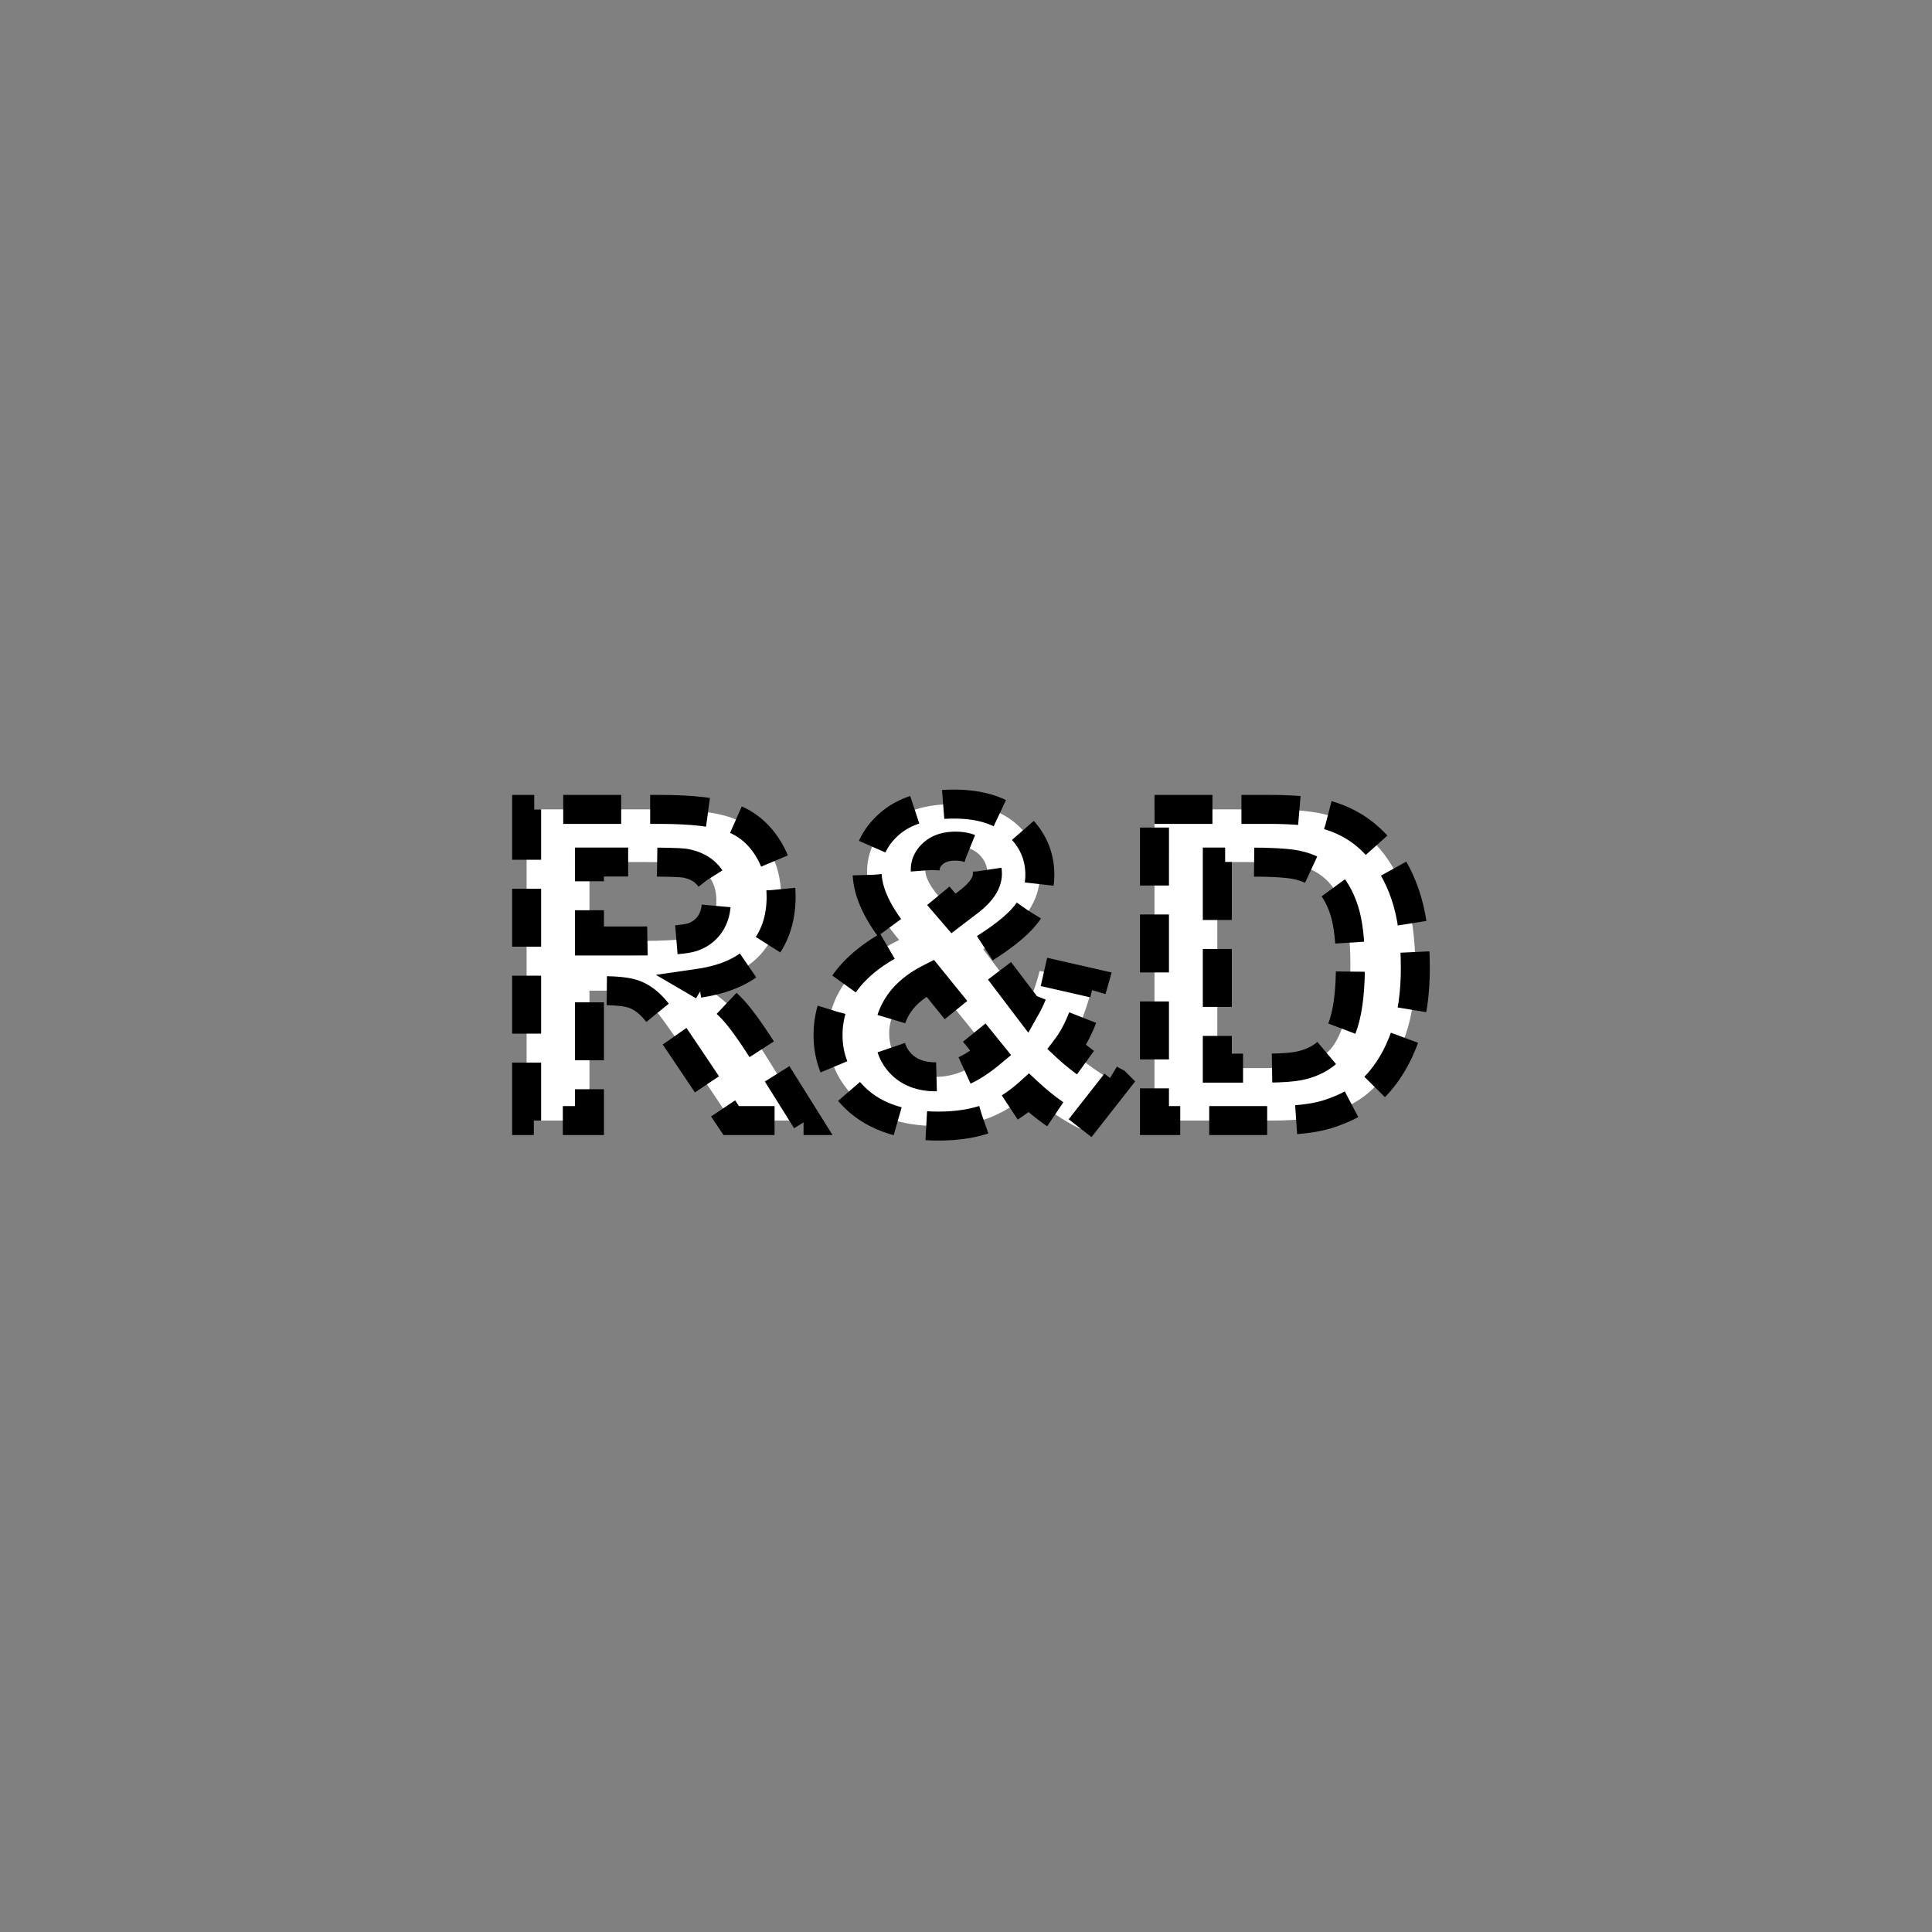 <?xml version="1.0" encoding="UTF-8" standalone="no"?>
<!--
Copyright (C) 2012 United States Government as represented by the Administrator of the
National Aeronautics and Space Administration.
All Rights Reserved.
-->

<!--
MIL-STD-2525 tactical symbol icon image. During icon composition this image is multiplied by the desired frame color 
(e.g. black), then drawn on top of the frame and fill.
-->

<svg
   xmlns:dc="http://purl.org/dc/elements/1.1/"
   xmlns:cc="http://creativecommons.org/ns#"
   xmlns:rdf="http://www.w3.org/1999/02/22-rdf-syntax-ns#"
   xmlns:svg="http://www.w3.org/2000/svg"
   xmlns="http://www.w3.org/2000/svg"
   xmlns:sodipodi="http://sodipodi.sourceforge.net/DTD/sodipodi-0.dtd"
   xmlns:inkscape="http://www.inkscape.org/namespaces/inkscape"
   height="400px"
   viewBox="0 0 400 400"
   width="400px"
   id="svg2"
   version="1.1"
   inkscape:version="0.48.2 r9819"
   sodipodi:docname="sngaiur--------.svg">
  <rect x="0" y="0" width="400" height="400" fill="#808080" stroke="none"/>
  <defs
     id="defs8" />
  <sodipodi:namedview
     pagecolor="#ffffff"
     bordercolor="#666666"
     borderopacity="1"
     objecttolerance="10"
     gridtolerance="10"
     guidetolerance="10"
     inkscape:pageopacity="0"
     inkscape:pageshadow="2"
     inkscape:window-width="640"
     inkscape:window-height="480"
     id="namedview6"
     showgrid="false"
     inkscape:zoom="0.59"
     inkscape:cx="200"
     inkscape:cy="200"
     inkscape:window-x="115"
     inkscape:window-y="37"
     inkscape:window-maximized="0"
     inkscape:current-layer="svg2" />
  <g
     style="font-size:90px;font-weight:bold;text-anchor:middle;fill:#ffffff;stroke:#000000;stroke-width:6;stroke-miterlimit:4;stroke-opacity:1;stroke-dasharray:12, 6;stroke-dashoffset:0;font-family:Arial"
     id="text4">
    <path
       inkscape:connector-curvature="0"
       d="m 109.033,232 0,-64.424 27.378,0 c 6.885,7e-5 11.887,0.579 15.007,1.736 3.12,1.157 5.618,3.215 7.493,6.174 1.875,2.959 2.812,6.343 2.812,10.151 -6e-5,4.834 -1.421,8.826 -4.263,11.975 -2.842,3.149 -7.09,5.134 -12.744,5.955 2.812,1.641 5.134,3.442 6.965,5.405 1.831,1.963 4.299,5.449 7.405,10.459 L 166.953,232 l -15.557,0 -9.404,-14.019 c -3.34,-5.01 -5.625,-8.166 -6.855,-9.47 -1.23,-1.304 -2.534,-2.197 -3.911,-2.681 -1.377,-0.483 -3.56,-0.725 -6.548,-0.725 l -2.637,0 0,26.895 z m 13.008,-37.178 9.624,0 c 6.24,3e-5 10.137,-0.264 11.689,-0.791 1.553,-0.527 2.769,-1.436 3.647,-2.725 0.879,-1.289 1.318,-2.9 1.318,-4.834 -4e-5,-2.168 -0.579,-3.918 -1.736,-5.251 -1.157,-1.333 -2.791,-2.175 -4.9,-2.527 -1.055,-0.146 -4.219,-0.22 -9.492,-0.22 l -10.151,0 z"
       style="font-size:90px;font-weight:bold;text-anchor:middle;fill:#ffffff;stroke:#000000;stroke-width:6;stroke-miterlimit:4;stroke-opacity:1;stroke-dasharray:12, 6;stroke-dashoffset:0;font-family:Arial"
       id="path2988" />
    <path
       inkscape:connector-curvature="0"
       d="m 231.025,224.134 -7.471,9.536 c -3.662,-1.787 -7.178,-4.248 -10.547,-7.383 -2.607,2.344 -5.376,4.072 -8.306,5.186 -2.93,1.113 -6.416,1.67 -10.459,1.67 -8.027,0 -14.063,-2.256 -18.105,-6.768 -3.135,-3.486 -4.702,-7.5 -4.702,-12.041 -1e-5,-4.131 1.23,-7.844 3.691,-11.14 2.461,-3.296 6.138,-6.16 11.03,-8.591 -2.197,-2.607 -3.853,-5.09 -4.966,-7.449 -1.113,-2.358 -1.67,-4.592 -1.67,-6.702 -1e-5,-3.896 1.56,-7.2 4.68,-9.91 3.12,-2.71 7.566,-4.065 13.337,-4.065 5.566,6e-5 9.917,1.421 13.052,4.263 3.135,2.842 4.702,6.314 4.702,10.415 -5e-5,2.607 -0.776,5.083 -2.329,7.427 -1.553,2.344 -4.688,4.995 -9.404,7.954 l 8.965,11.821 c 1.055,-1.875 1.963,-4.321 2.725,-7.339 l 11.162,2.549 c -1.113,3.955 -2.08,6.848 -2.9,8.679 -0.82,1.831 -1.699,3.362 -2.637,4.592 1.377,1.289 3.157,2.703 5.339,4.241 2.183,1.538 3.787,2.556 4.812,3.054 z m -33.618,-35.024 3.34,-2.549 c 2.461,-1.904 3.691,-3.794 3.691,-5.669 -4e-5,-1.582 -0.593,-2.93 -1.78,-4.043 -1.187,-1.113 -2.791,-1.67 -4.812,-1.67 -1.963,6e-5 -3.501,0.491 -4.614,1.472 -1.113,0.982 -1.67,2.117 -1.67,3.406 -2e-5,1.523 0.937,3.369 2.812,5.537 z m -4.834,13.403 c -2.842,1.436 -4.966,3.164 -6.372,5.186 -1.406,2.022 -2.109,4.087 -2.109,6.196 -2e-5,2.666 0.872,4.841 2.615,6.526 1.743,1.685 4.08,2.527 7.009,2.527 1.934,0 3.794,-0.381 5.581,-1.143 1.787,-0.762 3.735,-2.021 5.845,-3.779 z"
       style="font-size:90px;font-weight:bold;text-anchor:middle;fill:#ffffff;stroke:#000000;stroke-width:6;stroke-miterlimit:4;stroke-opacity:1;stroke-dasharray:12, 6;stroke-dashoffset:0;font-family:Arial"
       id="path2990" />
    <path
       inkscape:connector-curvature="0"
       d="m 239.023,167.576 23.774,0 c 5.361,7e-5 9.448,0.41 12.261,1.23 3.779,1.113 7.017,3.091 9.712,5.933 2.695,2.842 4.746,6.321 6.152,10.437 1.406,4.116 2.109,9.192 2.109,15.227 -6e-5,5.303 -0.659,9.873 -1.978,13.711 -1.611,4.688 -3.911,8.481 -6.899,11.382 -2.256,2.197 -5.303,3.911 -9.141,5.142 -2.871,0.908 -6.709,1.362 -11.514,1.362 l -24.478,0 z m 13.008,10.898 0,42.671 9.712,0 c 3.633,1e-5 6.255,-0.205 7.866,-0.615 2.109,-0.527 3.86,-1.421 5.251,-2.681 1.392,-1.26 2.527,-3.333 3.406,-6.218 0.879,-2.886 1.318,-6.819 1.318,-11.799 -5e-5,-4.98 -0.44,-8.804 -1.318,-11.47 -0.879,-2.666 -2.109,-4.746 -3.691,-6.24 -1.582,-1.494 -3.589,-2.505 -6.021,-3.032 -1.816,-0.41 -5.376,-0.615 -10.679,-0.615 z"
       style="font-size:90px;font-weight:bold;text-anchor:middle;fill:#ffffff;stroke:#000000;stroke-width:6;stroke-miterlimit:4;stroke-opacity:1;stroke-dasharray:12, 6;stroke-dashoffset:0;font-family:Arial"
       id="path2992" />
  </g>
</svg>
